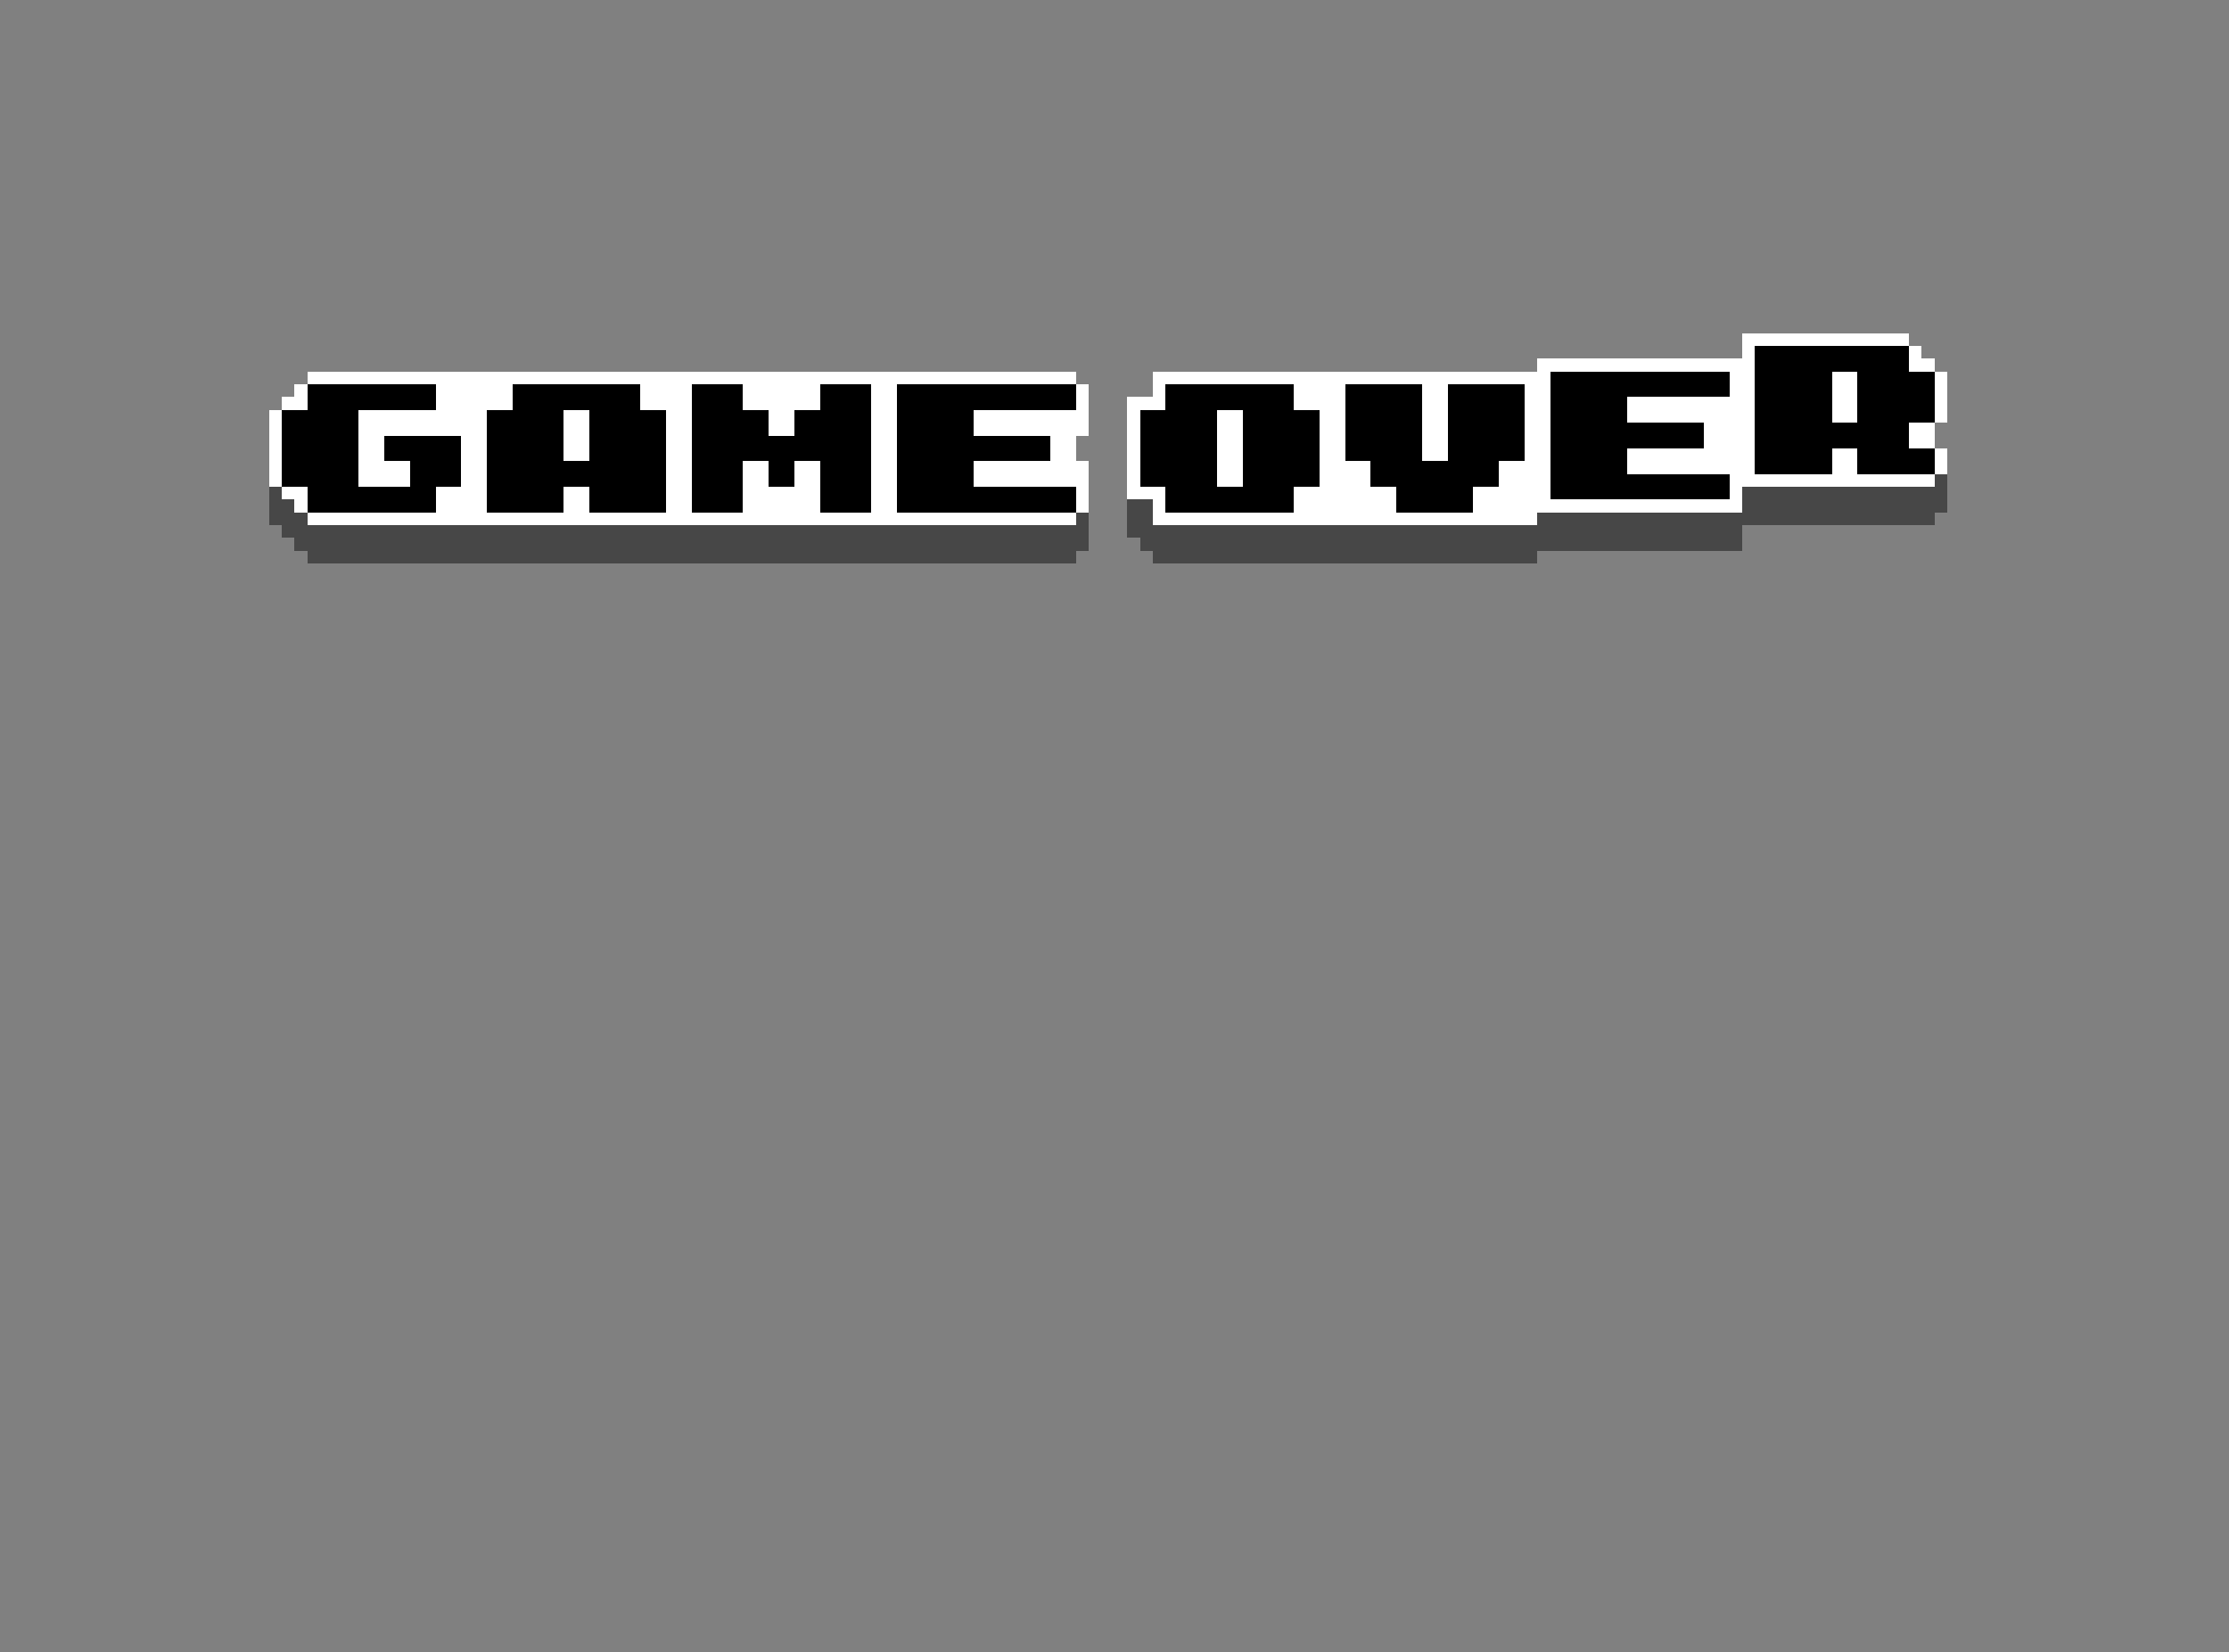 <svg xmlns="http://www.w3.org/2000/svg" viewBox="0 -0.5 174 129" shape-rendering="crispEdges">
<rect x="0" y="-0.5" width="174" height="129" fill="#808080" stroke="none"/>
<path stroke="#ffffff" d="M136 26h13M136 27h1M149 27h1M120 28h17M149 28h2M24 29h60M90 29h31M135 29h2M143 29h2M151 29h1M23 30h1M34 30h6M50 30h4M58 30h6M68 30h2M84 30h1M90 30h1M101 30h4M111 30h2M119 30h2M135 30h2M143 30h2M151 30h1M22 31h2M34 31h6M50 31h4M58 31h6M68 31h2M84 31h1M88 31h3M101 31h4M111 31h2M119 31h2M127 31h10M143 31h2M151 31h1M21 32h1M28 32h10M44 32h2M52 32h2M60 32h2M68 32h2M76 32h9M88 32h1M95 32h2M103 32h2M111 32h2M119 32h2M127 32h10M143 32h2M151 32h1M21 33h1M28 33h10M44 33h2M52 33h2M60 33h2M68 33h2M76 33h9M88 33h1M95 33h2M103 33h2M111 33h2M119 33h2M133 33h4M149 33h2M21 34h1M28 34h2M36 34h2M44 34h2M52 34h2M68 34h2M82 34h2M88 34h1M95 34h2M103 34h2M111 34h2M119 34h2M133 34h4M149 34h2M21 35h1M28 35h2M36 35h2M44 35h2M52 35h2M68 35h2M82 35h2M88 35h1M95 35h2M103 35h2M111 35h2M119 35h2M127 35h10M143 35h2M151 35h1M21 36h1M28 36h4M36 36h2M52 36h2M58 36h2M62 36h2M68 36h2M76 36h9M88 36h1M95 36h2M103 36h4M117 36h4M127 36h10M143 36h2M151 36h1M21 37h1M28 37h4M36 37h2M52 37h2M58 37h2M62 37h2M68 37h2M76 37h9M88 37h1M95 37h2M103 37h4M117 37h4M135 37h16M22 38h2M34 38h4M44 38h2M52 38h2M58 38h6M68 38h2M84 38h1M88 38h3M101 38h8M115 38h6M135 38h1M23 39h1M34 39h4M44 39h2M52 39h2M58 39h6M68 39h2M84 39h1M90 39h1M101 39h8M115 39h21M24 40h60M90 40h30" />
<path stroke="#000000" d="M137 27h12M137 28h12M121 29h14M137 29h6M145 29h6M24 30h10M40 30h10M54 30h4M64 30h4M70 30h14M91 30h10M105 30h6M113 30h6M121 30h14M137 30h6M145 30h6M24 31h10M40 31h10M54 31h4M64 31h4M70 31h14M91 31h10M105 31h6M113 31h6M121 31h6M137 31h6M145 31h6M22 32h6M38 32h6M46 32h6M54 32h6M62 32h6M70 32h6M89 32h6M97 32h6M105 32h6M113 32h6M121 32h6M137 32h6M145 32h6M22 33h6M38 33h6M46 33h6M54 33h6M62 33h6M70 33h6M89 33h6M97 33h6M105 33h6M113 33h6M121 33h12M137 33h12M22 34h6M30 34h6M38 34h6M46 34h6M54 34h14M70 34h12M89 34h6M97 34h6M105 34h6M113 34h6M121 34h12M137 34h12M22 35h6M30 35h6M38 35h6M46 35h6M54 35h14M70 35h12M89 35h6M97 35h6M105 35h6M113 35h6M121 35h6M137 35h6M145 35h6M22 36h6M32 36h4M38 36h14M54 36h4M60 36h2M64 36h4M70 36h6M89 36h6M97 36h6M107 36h10M121 36h6M137 36h6M145 36h6M22 37h6M32 37h4M38 37h14M54 37h4M60 37h2M64 37h4M70 37h6M89 37h6M97 37h6M107 37h10M121 37h14M24 38h10M38 38h6M46 38h6M54 38h4M64 38h4M70 38h14M91 38h10M109 38h6M121 38h14M24 39h10M38 39h6M46 39h6M54 39h4M64 39h4M70 39h14M91 39h10M109 39h6" />
<path stroke="#474747" d="M151 37h1M21 38h1M136 38h16M21 39h2M88 39h2M136 39h16M21 40h3M84 40h1M88 40h2M120 40h31M22 41h63M88 41h48M23 42h62M89 42h47M24 43h60M90 43h30" />
</svg>
